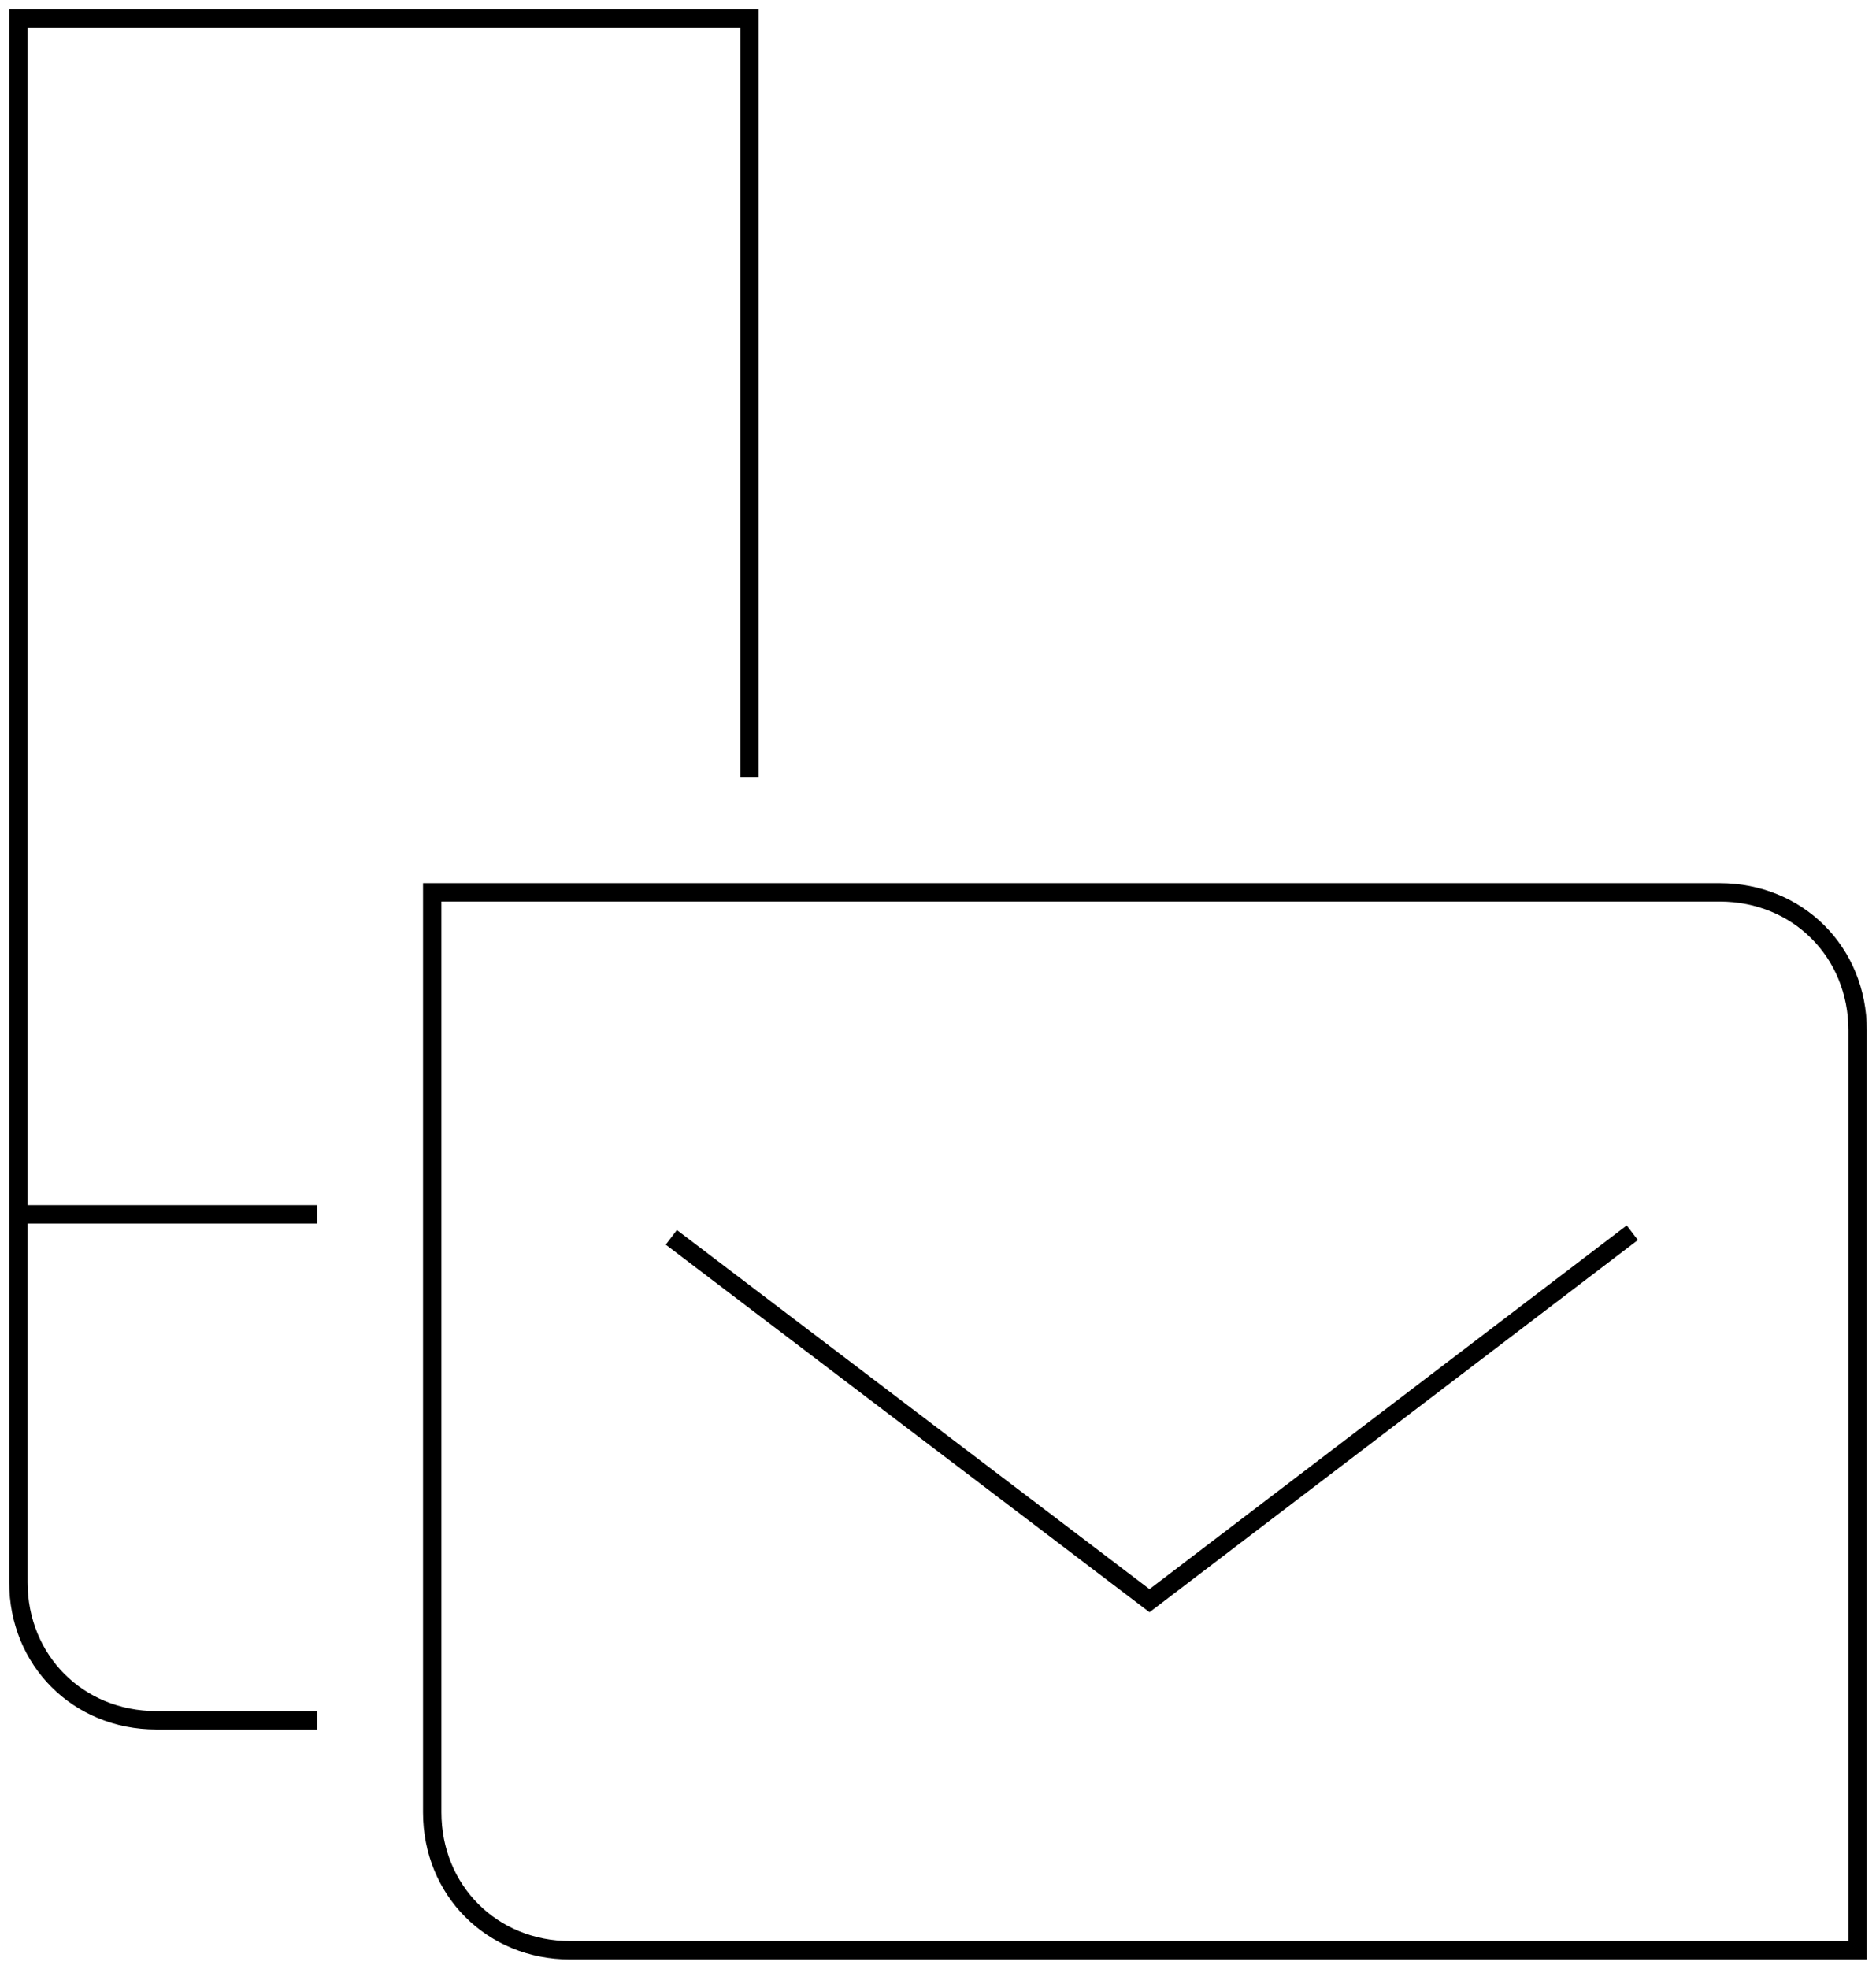 <svg width="102" height="107" fill="none" xmlns="http://www.w3.org/2000/svg"><path d="M17.25 66H1m16.25 27.5H8.5C4.25 93.5 1 90.25 1 86V1h39.75v41.25m-4.25 25L62.5 87l26.25-20M23.5 48.5h70c4.25 0 7.5 3.25 7.5 7.5v50H31c-4.25 0-7.5-3.25-7.5-7.5v-50z" stroke="#000"/></svg>